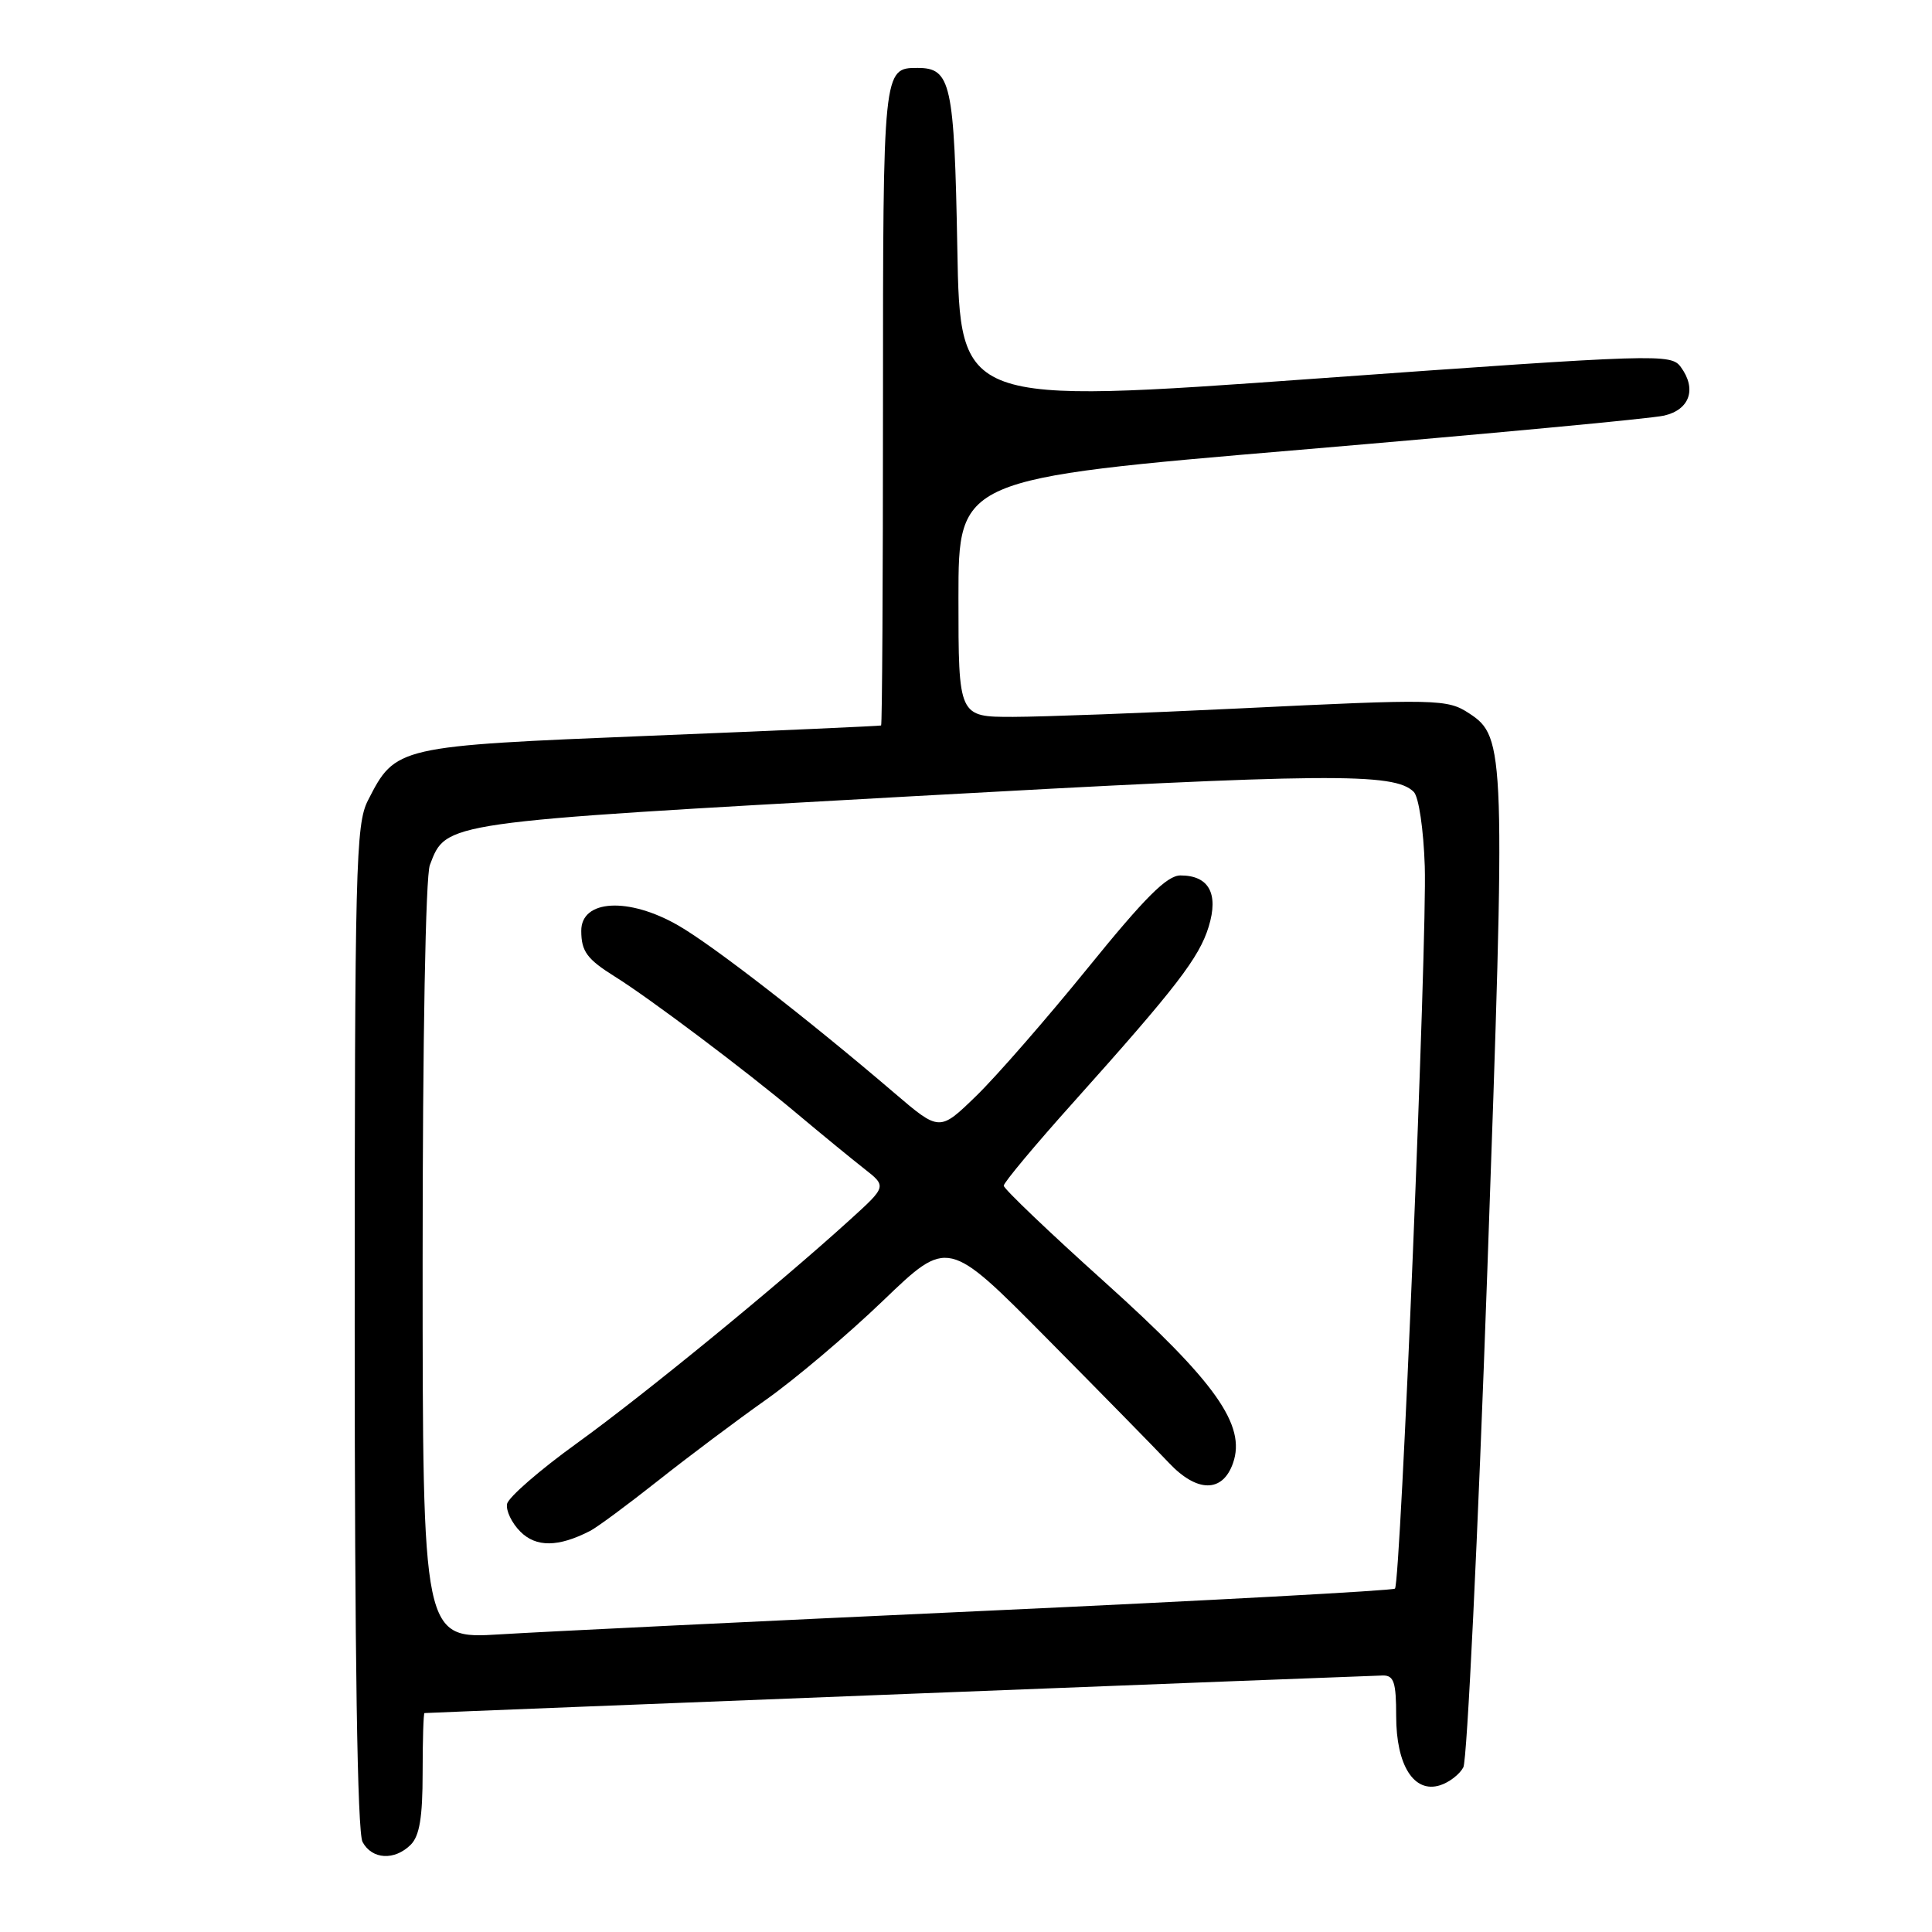 <?xml version="1.0" encoding="UTF-8" standalone="no"?>
<!DOCTYPE svg PUBLIC "-//W3C//DTD SVG 1.1//EN" "http://www.w3.org/Graphics/SVG/1.1/DTD/svg11.dtd" >
<svg xmlns="http://www.w3.org/2000/svg" xmlns:xlink="http://www.w3.org/1999/xlink" version="1.1" viewBox="0 0 256 256">
 <g >
 <path fill="currentColor"
d=" M 54.43 244.43 C 55.59 243.26 56.00 240.80 56.00 234.93 C 56.00 230.57 56.11 226.99 56.25 226.99 C 59.92 226.80 182.04 222.02 183.25 222.01 C 184.70 222.00 185.00 222.92 185.00 227.39 C 185.00 233.92 187.36 237.65 190.81 236.56 C 192.02 236.18 193.41 235.11 193.90 234.18 C 194.40 233.25 195.83 203.61 197.08 168.32 C 199.52 99.44 199.47 97.66 194.68 94.53 C 191.77 92.62 190.51 92.59 164.00 93.88 C 151.62 94.48 138.24 94.98 134.25 94.99 C 127.00 95.00 127.00 95.00 127.00 79.21 C 127.00 63.43 127.00 63.43 172.25 59.60 C 197.14 57.49 218.85 55.46 220.50 55.07 C 223.90 54.29 224.85 51.54 222.72 48.64 C 221.41 46.85 219.94 46.89 174.30 50.17 C 127.22 53.56 127.22 53.56 126.85 32.92 C 126.45 11.00 126.01 9.00 121.58 9.00 C 117.01 9.00 117.00 9.08 117.00 53.70 C 117.00 76.96 116.89 96.06 116.75 96.13 C 116.61 96.20 102.85 96.82 86.18 97.49 C 52.51 98.86 52.42 98.88 48.75 106.07 C 47.14 109.23 47.00 114.66 47.00 175.82 C 47.00 219.62 47.35 242.79 48.04 244.07 C 49.29 246.40 52.28 246.57 54.43 244.43 Z  M 56.00 167.16 C 56.00 137.79 56.39 116.09 56.96 114.62 C 59.13 108.89 58.48 108.98 120.67 105.52 C 176.02 102.44 184.76 102.36 187.33 104.93 C 187.99 105.59 188.63 109.88 188.79 114.80 C 189.11 124.48 185.59 209.74 184.84 210.50 C 184.57 210.76 160.09 212.09 130.43 213.45 C 100.77 214.81 71.89 216.21 66.25 216.56 C 56.00 217.19 56.00 217.19 56.00 167.16 Z  M 78.18 202.86 C 79.11 202.39 83.16 199.39 87.18 196.21 C 91.21 193.02 97.65 188.19 101.50 185.47 C 105.35 182.75 112.35 176.83 117.05 172.31 C 125.60 164.10 125.60 164.10 138.67 177.30 C 145.86 184.56 153.15 191.99 154.87 193.82 C 158.61 197.80 162.00 197.82 163.38 193.87 C 165.14 188.85 161.09 183.12 146.41 169.91 C 139.03 163.28 133.00 157.52 133.00 157.11 C 133.00 156.70 137.16 151.71 142.25 146.04 C 155.87 130.83 158.90 126.90 160.16 122.78 C 161.50 118.40 160.18 116.00 156.42 116.00 C 154.63 116.00 151.72 118.91 144.15 128.25 C 138.68 134.99 132.03 142.62 129.35 145.22 C 124.49 149.94 124.49 149.94 118.49 144.81 C 107.10 135.07 94.48 125.28 89.91 122.65 C 83.30 118.83 76.99 119.18 77.02 123.36 C 77.03 126.08 77.79 127.10 81.50 129.42 C 86.07 132.27 98.78 141.83 105.50 147.47 C 108.80 150.24 112.85 153.56 114.50 154.85 C 117.50 157.20 117.50 157.20 112.63 161.62 C 103.03 170.34 85.28 184.86 76.48 191.21 C 71.54 194.77 67.36 198.40 67.19 199.28 C 67.02 200.16 67.81 201.81 68.95 202.95 C 71.04 205.04 73.97 205.02 78.18 202.86 Z "/>
</g>
</svg>